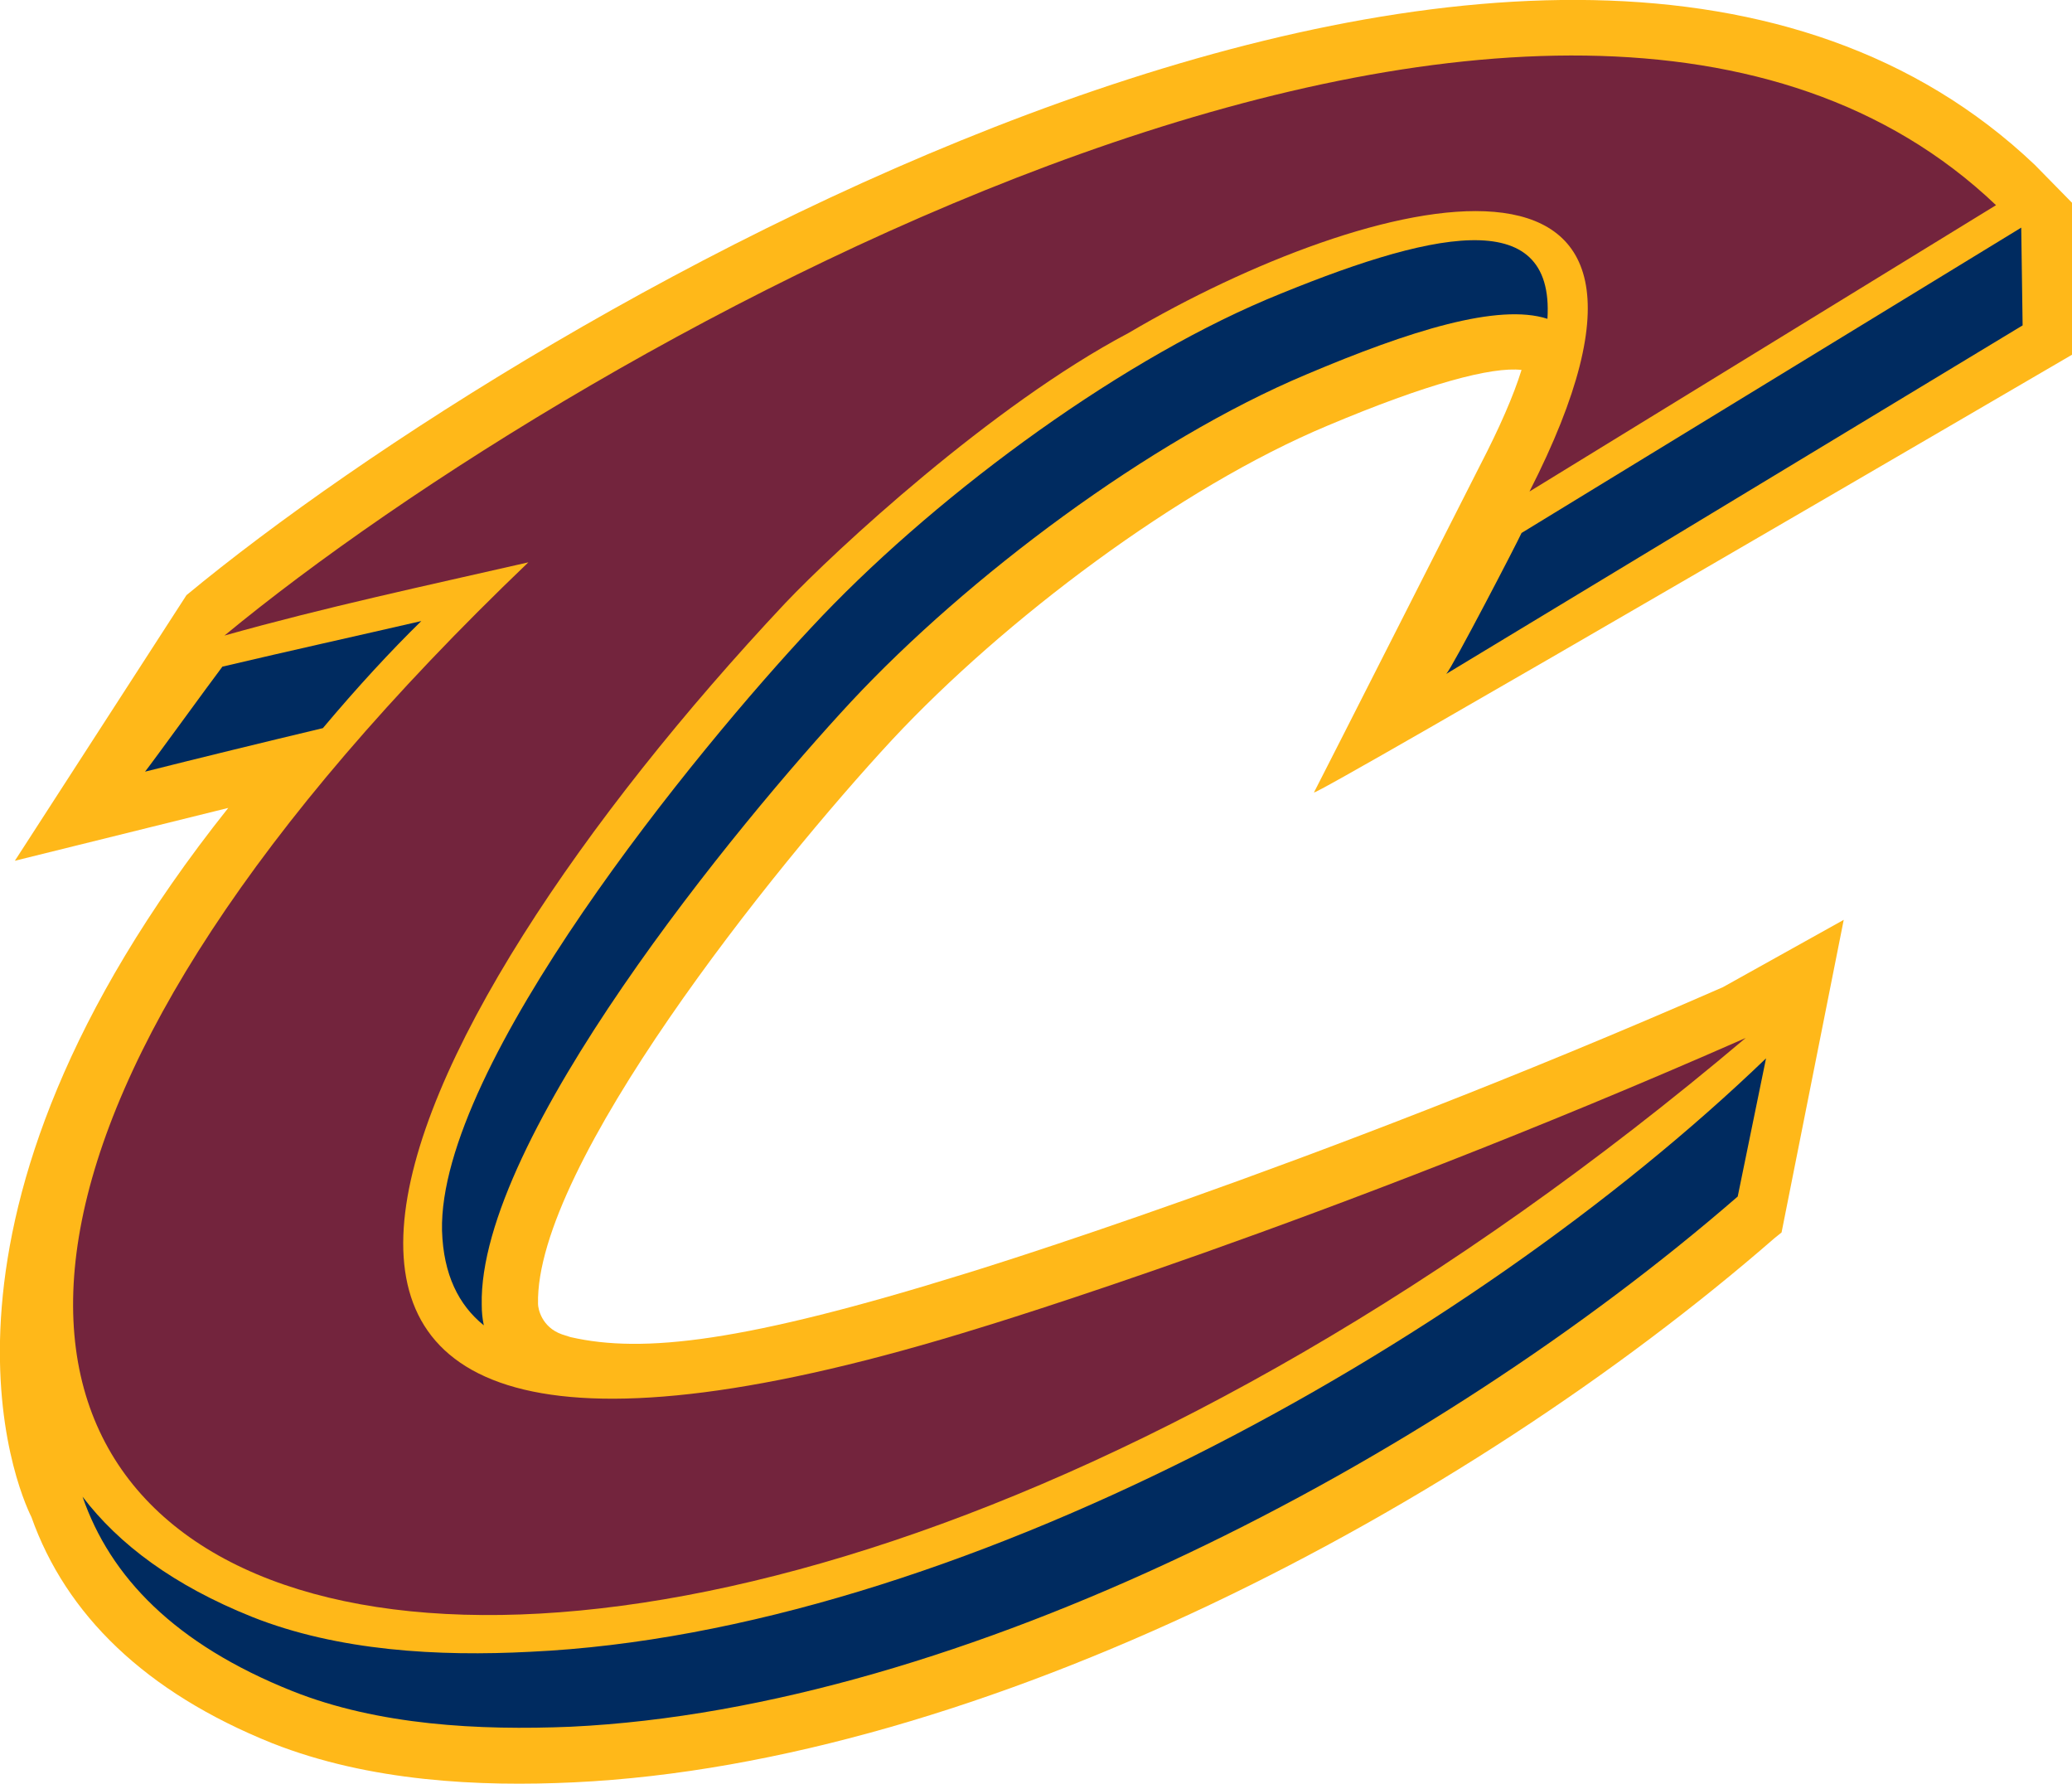 <?xml version="1.0" encoding="utf-8"?>
<!-- Generator: Adobe Illustrator 21.1.0, SVG Export Plug-In . SVG Version: 6.00 Build 0)  -->
<!DOCTYPE svg PUBLIC "-//W3C//DTD SVG 1.1//EN" "http://www.w3.org/Graphics/SVG/1.1/DTD/svg11.dtd">
<svg version="1.1" id="Layer_1" xmlns="http://www.w3.org/2000/svg" xmlns:xlink="http://www.w3.org/1999/xlink" x="0px" y="0px"
	 width="600px" height="516.4px" viewBox="0 0 600 516.4" style="enable-background:new 0 0 600 516.4;" xml:space="preserve">
<style type="text/css">
	.st0{fill:#FFB819;}
	.st1{fill:#002B60;}
	.st2{fill:#73243D;}
</style>
<g>
	<path class="st0" d="M440.6,107.1c-8.6-1-27.4,4-56.1,16.1c-43.1,18-93.8,56.3-126.1,90.9c-34.6,37.3-103.5,123.4-102.6,163.4
		c0,1.3,1,6.7,6.9,8.8l2.5,0.8c21,4.8,50.3,1.5,114.4-18.4c0,0,97.8-29.7,219.3-82.9l35-19.5l-18,90.5l-2.1,1.7
		C423.8,436.8,284.3,510.4,166.2,516c-27.4,1.3-59.1-0.2-87.3-11.3C42,489.9,19.1,467.4,9.1,439.2c-4-8-37.9-86.1,57-205.3
		L4.3,249.2l49.7-76.9c100.5-83.2,396.8-256,535.2-124.6L600,58.7v44c0,0-220.6,128.8-219.5,126.7c1.9-3.6,48-94.5,48-94.5
		C434.3,123.7,438.3,114.5,440.6,107.1z"/>
	<g>
		<path class="st1" d="M448.1,92.3c-14.2-4.6-39.8,3.4-69.8,16.1c-45.5,19.1-98.2,58.7-131.8,94.7c-32.7,35.2-108.1,126.7-107,174.7
			c0,2.1,0.2,4,0.6,5.9c-7.3-5.9-11.7-14.7-12.1-27.4c-1.1-48,74.2-139.7,107-174.7c33.7-36.2,86.3-75.6,131.8-94.9
			C413.8,67.1,450.2,58.7,448.1,92.3z"/>
		<path class="st1" d="M585.3,65.9l0.4,28.3L418.8,195.1c1.7-1.7,20.7-38.3,21.8-40.8L585.3,65.9z"/>
		<path class="st1" d="M93.5,210.8c-17.6,4.2-35.6,8.6-51.5,12.6c2.3-2.9,18.6-25.4,22.4-30.4c19.5-4.6,39.4-9,57.6-13.2
			C113.2,188.4,103.5,198.9,93.5,210.8z"/>
		<path class="st1" d="M503.2,346.4c-88.6,76.9-224.6,148.1-337.9,153.5c-26.6,1.1-55.7-0.4-80.6-10.3
			c-34.1-13.6-52.8-33.1-60.8-56.3C34.4,447.1,50.3,459,73,468.1c24.9,9.9,54,11.5,80.6,10.1c122.1-5.7,270.9-88.2,357.8-171.8
			L503.2,346.4z"/>
		<path class="st2" d="M578,59.4l-135.1,82.9c58-113.7-46.5-86.9-116.1-45.9c-39.6,20.9-85.1,63.1-99.5,78.3
			C111.3,298.2,30,463.4,284.1,384.3c0,0,98.7-29.8,221.4-83.8C158.4,593.8-169.4,471.2,153,162.8c-29.3,6.7-58.9,13-88,21.2
			C168.5,98.5,451.7-60.9,578,59.4z"/>
	</g>
</g>
</svg>
